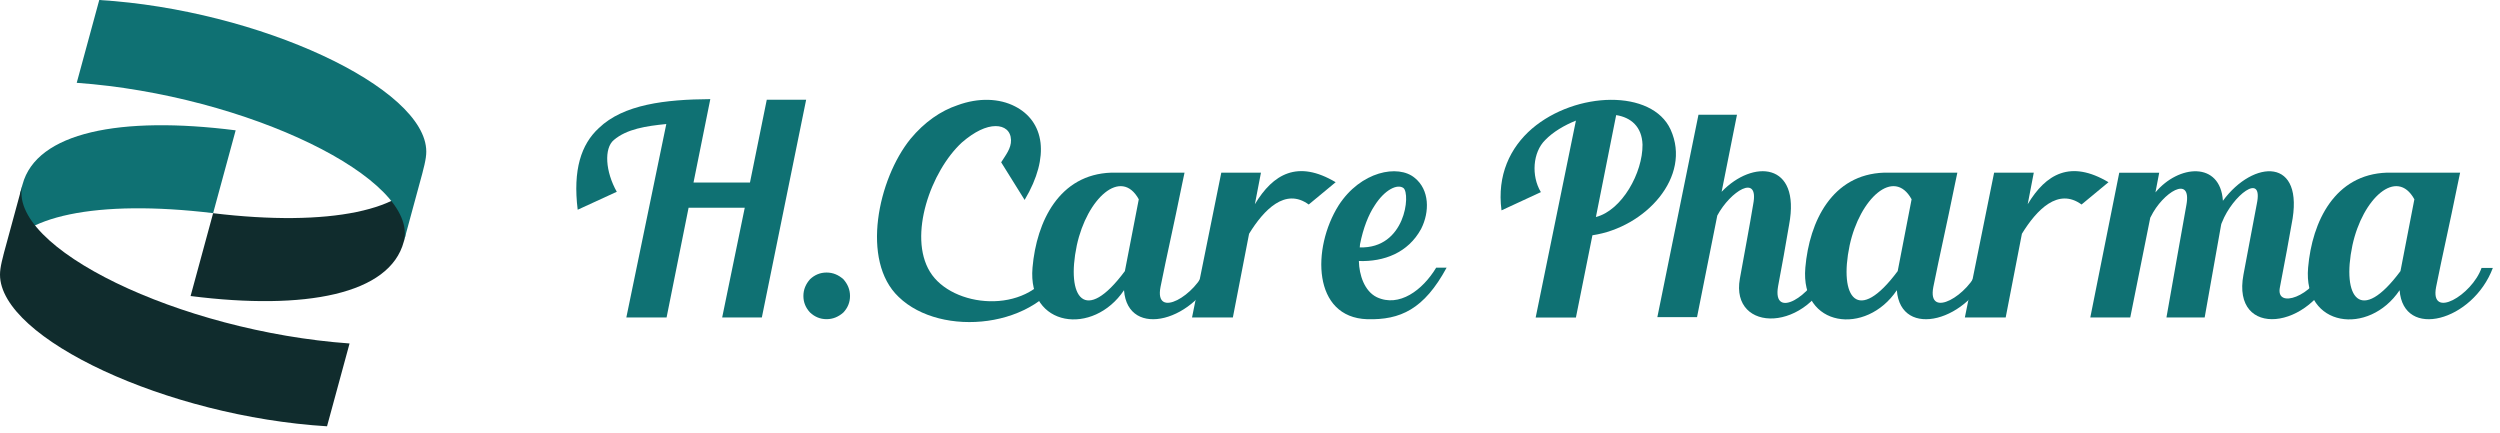 <svg width="306" height="53" viewBox="0 0 306 53" fill="none" xmlns="http://www.w3.org/2000/svg">
<g clip-path="url(#clip0_155_174)">
<path d="M0.375 31.368C2.089 26.448 11.849 24.375 26.087 26.089L28.845 15.952C14.756 14.163 4.47 16.175 2.755 22.586L2.474 23.625L2.244 27.088L0.375 31.368Z" fill="#0F7173"/>
<path d="M51.794 20.828C50.08 25.748 40.323 27.811 26.086 26.096L23.328 36.234C37.416 38.023 47.703 36.01 49.417 29.6L49.598 28.934L49.726 25.699L51.794 20.828Z" fill="#102C2D"/>
<path d="M9.391 10.137C30.187 11.628 51.431 21.915 49.419 29.593L51.282 22.735C51.879 20.573 52.177 19.455 52.177 18.561C52.177 10.734 31.678 1.193 12.149 0L9.391 10.137Z" fill="#0F7173"/>
<path d="M42.786 42.041C21.989 40.55 0.745 30.264 2.758 22.586L0.894 29.444C0.298 31.605 0 32.723 0 33.618C0 41.445 20.499 50.986 40.028 52.178L42.786 42.041Z" fill="#102C2D"/>
</g>
<path d="M303.742 32.793H305.124C302.679 39.315 294.173 41.618 293.712 35.522C289.955 41.122 281.874 40.094 282.512 32.758C283.008 27.052 285.808 21.346 292.152 21.133H301.119L300.836 22.48C299.737 27.902 298.993 31.056 298.178 35.132C297.398 39.173 302.572 36.125 303.742 32.793ZM293.818 33.183L295.519 24.393C293.357 20.459 289.175 24.287 287.935 30.029C286.588 36.444 288.927 39.775 293.818 33.183Z" fill="#0F7173"/>
<path d="M284.382 32.836H285.764C282.929 40.456 273.112 41.519 274.6 33.615C275.096 30.886 275.664 28.051 276.231 24.968C277.081 20.927 273.253 23.94 271.978 27.2C271.942 27.271 271.907 27.342 271.871 27.484C271.659 28.583 270.028 37.939 269.851 38.861H265.173C266.165 33.332 266.909 28.937 267.618 25.074C268.292 21.317 264.712 23.55 263.259 26.527C263.223 26.562 263.223 26.598 263.188 26.669L260.743 38.861H255.852L259.396 21.14H264.287L263.826 23.55C266.661 20.148 271.765 19.722 272.084 24.578C275.805 19.509 282.185 19.155 280.484 27.484L279.917 30.638C279.633 32.162 279.598 32.269 279.066 35.139C278.463 37.939 283.213 36.203 284.382 32.836Z" fill="#0F7173"/>
<path d="M248.191 24.997C250.424 21.275 253.436 19.538 258.079 22.303L254.783 25.032C251.912 22.941 249.29 25.67 247.482 28.612L245.497 38.854H240.5L244.08 21.133H248.935L248.191 24.997Z" fill="#0F7173"/>
<path d="M242.203 32.793H243.585C241.14 39.315 232.634 41.618 232.173 35.522C228.416 41.122 220.335 40.094 220.973 32.758C221.469 27.052 224.269 21.346 230.613 21.133H239.58L239.297 22.48C238.198 27.902 237.454 31.056 236.638 35.132C235.859 39.173 241.033 36.125 242.203 32.793ZM232.279 33.183L233.98 24.393C231.818 20.459 227.636 24.287 226.396 30.029C225.049 36.444 227.388 39.775 232.279 33.183Z" fill="#0F7173"/>
<path d="M222.99 32.725H224.373C221.466 40.841 211.755 40.805 212.96 34.107C213.563 30.74 214.13 27.798 214.591 24.998C215.335 21.171 211.791 23.404 210.196 26.381L207.715 38.821H202.859L207.892 14.047H212.606L210.727 23.474C214.52 19.505 220.439 19.788 218.985 27.515C218.56 29.996 218.099 32.654 217.639 35.028C216.894 39.281 221.856 36.127 222.99 32.725Z" fill="#0F7173"/>
<path d="M204.482 15.861C207.105 21.638 201.399 27.84 194.913 28.797L192.893 38.862H187.966L192.893 14.762C191.475 15.329 190.093 16.144 189.136 17.137C187.612 18.625 187.399 21.531 188.604 23.516L183.784 25.749C183.217 21.425 184.848 18.058 187.506 15.754C192.893 11.147 202.214 10.899 204.482 15.861ZM195.338 26.564C198.528 25.749 201.08 21.141 201.044 17.704C200.974 15.506 199.627 14.372 197.819 14.088L195.338 26.564Z" fill="#0F7173"/>
<path d="M175.789 32.763H177.065C174.301 37.867 171.394 39.178 167.354 39.072C160.655 38.859 160.549 30.389 163.845 25.143C166.539 20.961 171.146 20.075 173.166 21.776C174.974 23.229 175.009 25.923 173.946 28.014C172.351 30.956 169.374 32.054 166.326 31.948C166.362 33.649 167 35.634 168.524 36.378C171.253 37.654 174.123 35.528 175.789 32.763ZM166.468 29.892C166.468 30.034 166.432 30.176 166.432 30.282C172.032 30.459 172.67 23.726 171.784 23.017C171.075 22.485 169.516 23.159 168.24 25.179C167.496 26.313 166.858 27.908 166.468 29.892Z" fill="#0F7173"/>
<path d="M153.597 24.997C155.83 21.275 158.843 19.538 163.485 22.303L160.189 25.032C157.319 22.941 154.696 25.67 152.888 28.612L150.904 38.854H145.906L149.486 21.133H154.341L153.597 24.997Z" fill="#0F7173"/>
<path d="M147.609 32.793H148.991C146.546 39.315 138.04 41.618 137.579 35.522C133.822 41.122 125.741 40.094 126.379 32.758C126.876 27.052 129.676 21.346 136.02 21.133H144.986L144.703 22.48C143.604 27.902 142.86 31.056 142.045 35.132C141.265 39.173 146.439 36.125 147.609 32.793ZM137.685 33.183L139.387 24.393C137.225 20.459 133.042 24.287 131.802 30.029C130.455 36.444 132.794 39.775 137.685 33.183Z" fill="#0F7173"/>
<path d="M128.816 32.906H130.517C127.115 40.243 115.171 41.377 109.997 36.344C105.318 31.914 107.48 21.884 111.45 16.993C113.151 14.937 115.171 13.555 117.191 12.882C119.778 11.925 122.33 12.031 124.244 13.024C125.91 13.874 127.115 15.363 127.363 17.489C127.576 19.368 127.044 21.742 125.414 24.471L122.543 19.864C123.075 19.013 123.783 18.163 123.748 17.135C123.712 16.001 122.933 15.434 121.87 15.434C120.7 15.434 119.282 16.107 117.758 17.418C113.931 20.927 111.131 28.866 113.824 33.261C116.518 37.691 125.662 38.577 128.816 32.906Z" fill="#0F7173"/>
<path d="M98.336 36.23C98.336 35.45 98.62 34.777 99.151 34.175C99.718 33.643 100.392 33.359 101.171 33.359C101.951 33.359 102.624 33.643 103.227 34.175C103.759 34.777 104.042 35.45 104.042 36.23C104.042 37.01 103.759 37.683 103.227 38.25C102.624 38.782 101.951 39.066 101.171 39.066C100.392 39.066 99.718 38.782 99.151 38.25C98.62 37.683 98.336 37.01 98.336 36.23Z" fill="#0F7173"/>
<path d="M93.853 12.204H98.673L93.25 38.856H88.395L91.159 25.424H84.284L81.59 38.856H76.664L81.555 15.181C79.074 15.429 76.734 15.783 75.14 17.13C73.899 18.158 74.112 21.029 75.494 23.474L70.709 25.672C70.107 20.781 71.135 17.662 73.297 15.677C76.309 12.771 81.448 12.168 86.942 12.133L84.886 22.34H91.797L93.853 12.204Z" fill="#0F7173"/>
<defs>
<clipPath id="clip0_155_174">
<rect width="52.178" height="52.178" fill="white"/>
</clipPath>
</defs>
</svg>
